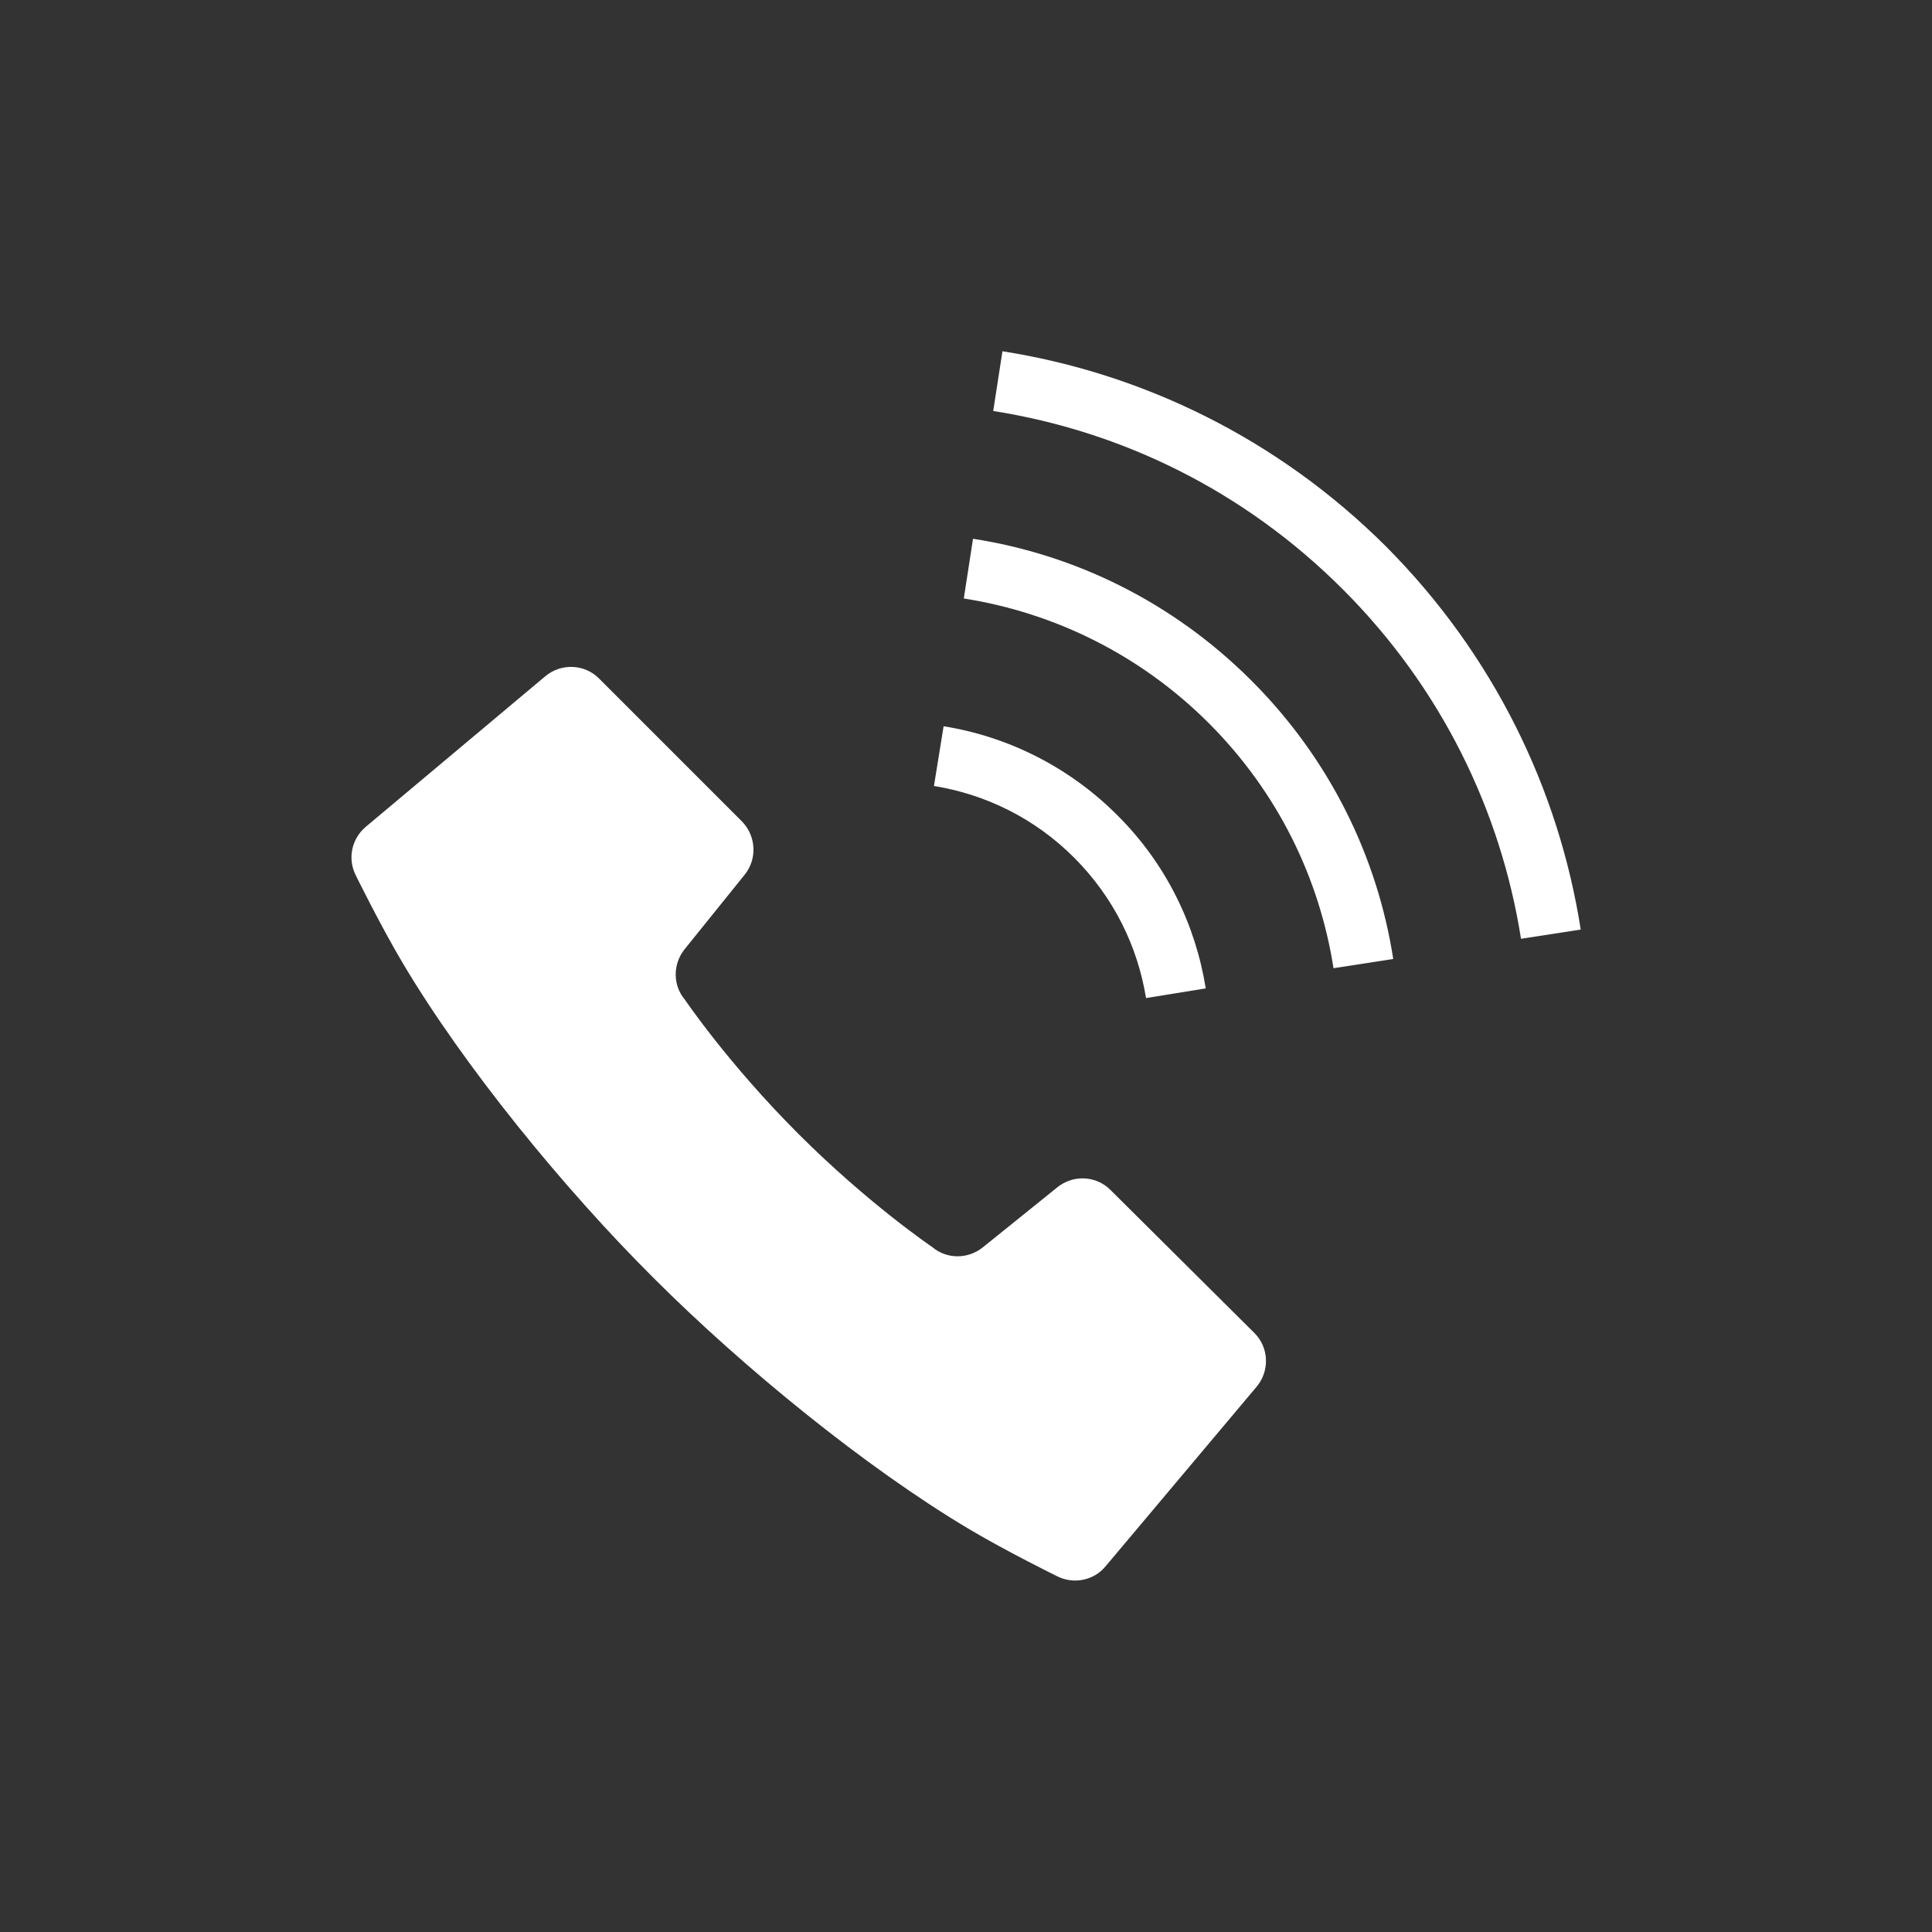 <?xml version="1.0" encoding="utf-8"?>
<!-- Generator: Adobe Illustrator 27.0.1, SVG Export Plug-In . SVG Version: 6.00 Build 0)  -->
<svg version="1.1" id="_x32_" xmlns="http://www.w3.org/2000/svg" xmlns:xlink="http://www.w3.org/1999/xlink" x="0px" y="0px"
	 viewBox="0 0 440 440" style="enable-background:new 0 0 440 440;" xml:space="preserve">
<rect x="0" y="0" width="440" height="440" fill="#333333" stroke="none"/>
<style type="text/css">
	.st0{fill:#FFFFFF;}
</style>
<g>
	<path class="st0" d="M252.9,271c-3.3-3.3-8.5-3.5-12.1-0.6l-17,13.7c-3.4,2.7-8.2,2.7-11.5-0.1c0,0-14.5-9.8-30.5-25.8
		S156,227.7,156,227.7c-2.8-3.3-2.8-8.1-0.1-11.5l13.7-17c2.9-3.6,2.6-8.8-0.6-12.1l-32.6-32.6c-3.3-3.3-8.6-3.5-12.2-0.5
		l-40.9,34.3c-3.3,2.8-4.2,7.4-2.2,11.2c0,0,5.5,11.2,10.6,19.8c14,23.6,36.8,51.5,57.2,71.8c20.3,20.3,48.2,43.1,71.9,57.2
		c8.6,5.1,19.8,10.6,19.8,10.6c3.8,2,8.5,1.1,11.2-2.2l34.4-40.9c3-3.6,2.8-8.9-0.5-12.2L252.9,271z"/>
	<path class="st0" d="M261,227.3l13.6-2.2c-2.3-14.4-9-28.4-20.2-39.5c-11.1-11.1-25.1-17.9-39.5-20.2l-2.2,13.6
		c11.7,1.9,22.9,7.3,31.9,16.3C253.7,204.4,259.1,215.6,261,227.3z"/>
	<path class="st0" d="M315.6,124.4C291,99.9,260.2,85,228.3,80l-2.1,13.6c29.2,4.6,57.1,18.1,79.6,40.6s36,50.5,40.6,79.6l13.6-2.1
		C355,179.7,340.1,149,315.6,124.4z"/>
	<path class="st0" d="M221.6,122.7l-2.1,13.6c20.4,3.2,40.1,12.7,55.8,28.4c15.8,15.8,25.2,35.4,28.4,55.8l13.6-2.1
		c-3.6-23.2-14.4-45.5-32.3-63.4S244.8,126.3,221.6,122.7z"/>
</g>
</svg>
